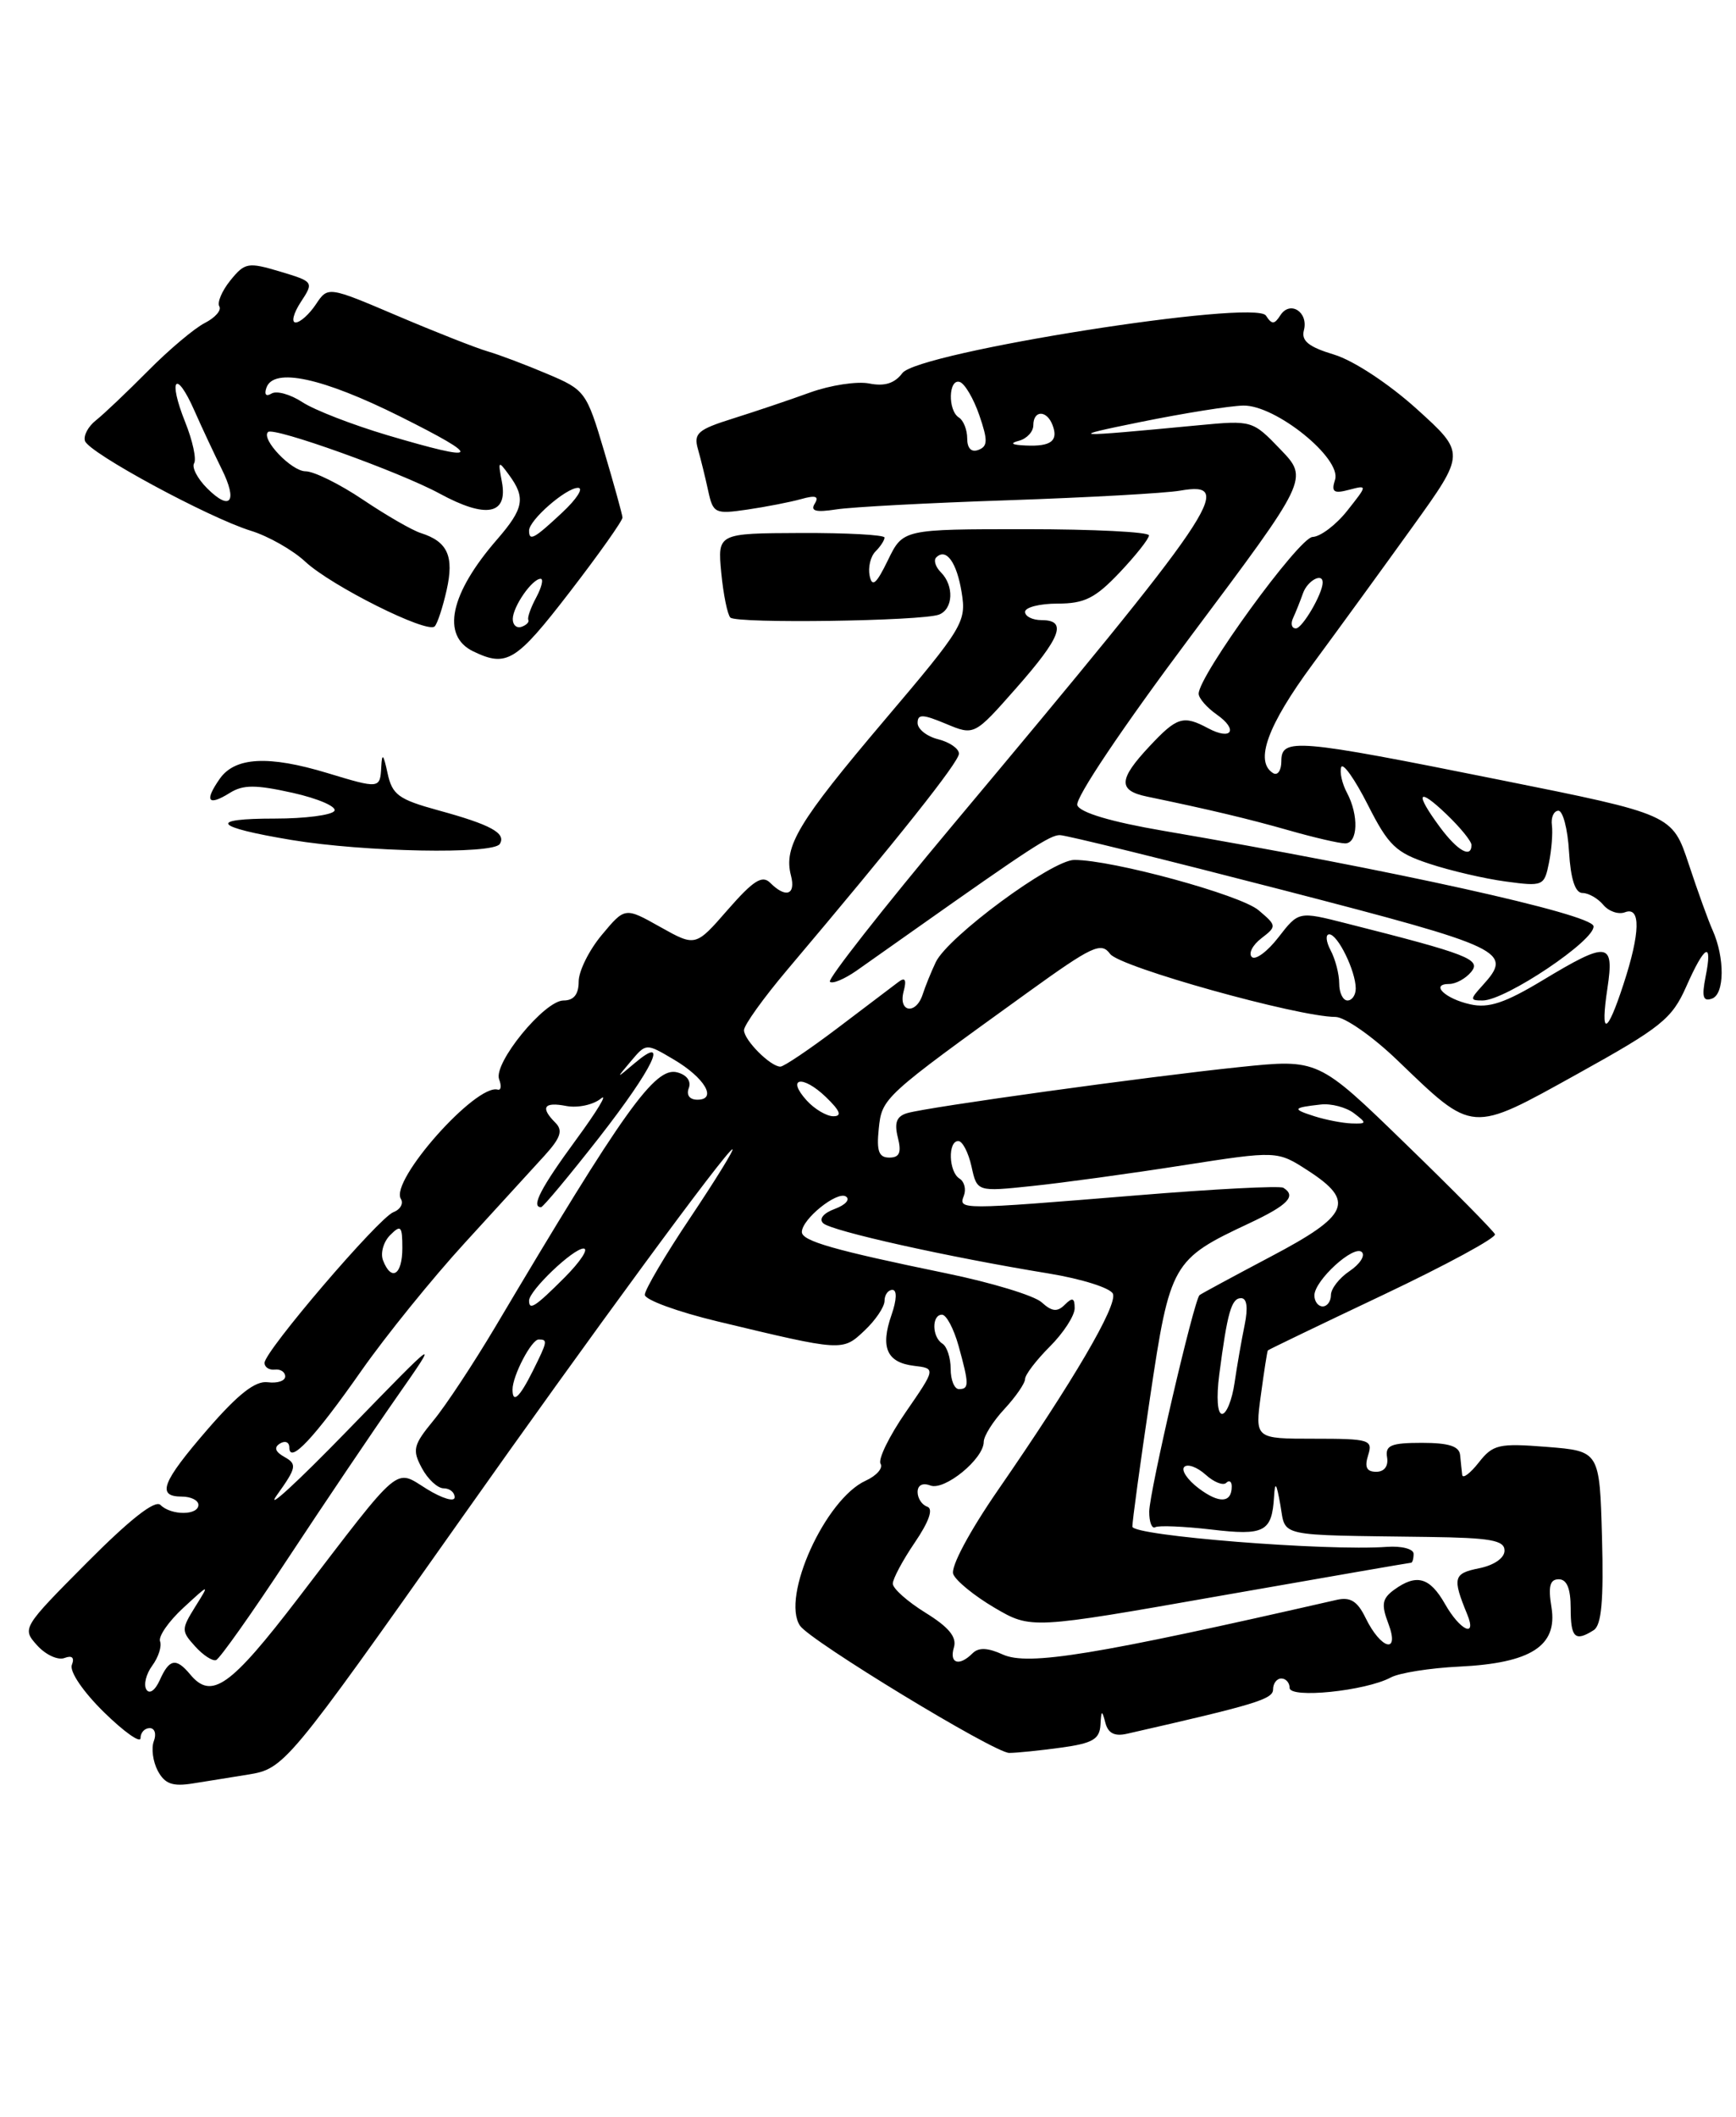 <?xml version="1.0" encoding="UTF-8" standalone="no"?>
<!DOCTYPE svg PUBLIC "-//W3C//DTD SVG 1.1//EN" "http://www.w3.org/Graphics/SVG/1.1/DTD/svg11.dtd" >
<svg xmlns="http://www.w3.org/2000/svg" xmlns:xlink="http://www.w3.org/1999/xlink" version="1.1" viewBox="0 0 210 256">
 <g >
 <path fill="currentColor"
d=" M 30.00 214.62 C 34.38 213.92 34.73 213.50 55.71 183.79 C 71.32 161.67 87.97 139.00 88.60 139.00 C 88.84 139.00 86.55 142.71 83.52 147.24 C 80.48 151.77 78.00 155.98 78.00 156.59 C 78.00 157.20 81.94 158.64 86.75 159.80 C 101.96 163.45 101.90 163.45 104.58 160.92 C 105.91 159.67 107.00 158.05 107.00 157.33 C 107.00 156.60 107.43 156.00 107.95 156.00 C 108.52 156.00 108.48 157.19 107.85 159.01 C 106.47 162.95 107.27 164.78 110.54 165.18 C 113.21 165.50 113.21 165.50 109.57 170.78 C 107.56 173.69 106.19 176.50 106.52 177.03 C 106.84 177.56 106.03 178.48 104.71 179.08 C 99.83 181.31 94.47 193.13 96.77 196.61 C 97.97 198.43 120.29 212.00 122.08 212.00 C 122.98 212.00 125.81 211.71 128.36 211.36 C 132.16 210.84 133.02 210.35 133.12 208.61 C 133.22 206.80 133.30 206.76 133.71 208.34 C 134.04 209.62 134.82 210.03 136.34 209.68 C 151.91 206.14 154.00 205.50 154.00 204.32 C 154.00 203.59 154.45 203.00 155.00 203.00 C 155.55 203.00 156.00 203.51 156.00 204.13 C 156.00 205.45 165.19 204.51 168.23 202.88 C 169.26 202.32 173.00 201.73 176.54 201.56 C 185.19 201.14 188.43 199.06 187.68 194.40 C 187.26 191.85 187.49 191.00 188.56 191.00 C 189.54 191.00 190.00 192.12 190.00 194.50 C 190.00 198.08 190.53 198.59 192.79 197.15 C 193.73 196.55 194.00 193.58 193.79 185.92 C 193.50 175.50 193.50 175.50 187.13 174.99 C 181.30 174.53 180.60 174.69 178.88 176.88 C 177.85 178.19 176.95 178.87 176.88 178.38 C 176.82 177.90 176.71 176.82 176.63 176.00 C 176.54 174.91 175.27 174.50 172.00 174.50 C 168.27 174.50 167.55 174.80 167.79 176.25 C 167.97 177.31 167.46 178.00 166.48 178.00 C 165.32 178.00 165.04 177.44 165.50 176.00 C 166.09 174.13 165.68 174.00 158.97 174.00 C 151.81 174.00 151.81 174.00 152.52 168.75 C 152.91 165.86 153.29 163.42 153.37 163.32 C 153.46 163.22 159.75 160.19 167.35 156.59 C 174.96 152.98 181.03 149.69 180.84 149.27 C 180.65 148.85 175.77 143.90 169.98 138.29 C 159.46 128.07 159.46 128.07 149.98 129.05 C 138.88 130.20 112.28 133.88 109.75 134.62 C 108.46 135.00 108.16 135.77 108.61 137.57 C 109.07 139.40 108.81 140.00 107.58 140.00 C 106.31 140.00 106.02 139.22 106.30 136.52 C 106.69 132.76 106.79 132.67 124.29 120.05 C 132.14 114.39 133.20 113.89 134.29 115.37 C 135.45 116.96 156.97 122.97 161.55 122.99 C 162.68 123.00 166.06 125.36 169.06 128.25 C 178.29 137.12 177.82 137.09 190.82 129.88 C 200.97 124.25 202.25 123.22 203.98 119.32 C 206.23 114.23 207.20 113.74 206.32 118.13 C 205.84 120.57 206.01 121.16 207.10 120.77 C 208.62 120.24 208.66 115.83 207.17 112.50 C 206.67 111.40 205.37 107.80 204.28 104.50 C 202.29 98.50 202.29 98.50 181.39 94.31 C 156.75 89.36 155.00 89.21 155.00 92.06 C 155.00 93.19 154.55 93.84 154.00 93.50 C 151.74 92.10 153.32 87.74 158.78 80.34 C 161.96 76.03 167.42 68.52 170.92 63.65 C 177.28 54.80 177.28 54.80 171.39 49.47 C 168.01 46.42 163.75 43.61 161.39 42.89 C 158.30 41.96 157.39 41.22 157.73 39.94 C 158.30 37.74 156.06 36.31 154.89 38.12 C 154.16 39.26 153.85 39.27 153.14 38.17 C 151.84 36.15 111.05 42.59 109.16 45.12 C 108.22 46.37 107.00 46.75 105.15 46.38 C 103.68 46.09 100.46 46.58 97.99 47.47 C 95.52 48.37 91.32 49.78 88.65 50.62 C 84.41 51.95 83.88 52.41 84.43 54.32 C 84.77 55.52 85.33 57.79 85.67 59.37 C 86.26 62.09 86.50 62.20 90.40 61.63 C 92.65 61.30 95.58 60.73 96.91 60.36 C 98.66 59.87 99.11 60.01 98.56 60.91 C 98.00 61.81 98.68 61.99 101.15 61.61 C 102.99 61.32 112.38 60.82 122.00 60.50 C 131.62 60.17 140.96 59.65 142.75 59.34 C 149.60 58.15 147.39 61.41 115.21 99.84 C 106.76 109.93 100.10 118.43 100.39 118.73 C 100.69 119.03 102.14 118.42 103.62 117.39 C 105.09 116.35 108.21 114.15 110.55 112.50 C 124.65 102.54 127.02 101.00 128.20 101.00 C 128.91 100.99 141.09 104.00 155.25 107.66 C 182.15 114.63 183.06 115.07 179.35 119.17 C 177.80 120.87 177.81 121.00 179.35 121.00 C 182.12 121.00 193.07 113.65 192.76 112.00 C 192.49 110.54 168.47 105.23 140.68 100.47 C 134.43 99.40 130.66 98.28 130.32 97.39 C 130.01 96.58 135.79 87.97 144.04 76.95 C 158.30 57.90 158.30 57.90 154.90 54.36 C 151.52 50.84 151.46 50.82 145.00 51.43 C 129.37 52.92 128.83 52.89 138.00 51.03 C 143.22 49.97 148.80 49.08 150.40 49.05 C 154.32 48.98 162.31 55.44 161.50 58.01 C 161.02 59.50 161.33 59.73 163.18 59.24 C 165.44 58.65 165.44 58.65 162.97 61.77 C 161.61 63.49 159.72 64.91 158.78 64.94 C 157.14 65.00 145.00 81.71 145.00 83.90 C 145.00 84.44 145.99 85.58 147.19 86.42 C 149.83 88.27 149.00 89.60 146.15 88.08 C 143.14 86.47 142.38 86.70 139.06 90.25 C 135.29 94.27 135.22 95.61 138.75 96.34 C 146.31 97.91 150.99 99.02 155.97 100.44 C 158.98 101.30 162.01 102.00 162.72 102.00 C 164.27 102.00 164.39 98.61 162.94 95.88 C 162.35 94.78 162.04 93.39 162.24 92.79 C 162.44 92.18 163.88 94.22 165.45 97.31 C 167.96 102.27 168.84 103.12 172.90 104.46 C 175.43 105.30 179.59 106.27 182.14 106.61 C 186.65 107.22 186.81 107.16 187.37 104.37 C 187.69 102.79 187.85 100.74 187.73 99.81 C 187.60 98.88 187.95 98.08 188.50 98.05 C 189.05 98.01 189.64 100.23 189.80 102.99 C 190.00 106.33 190.55 108.00 191.43 108.00 C 192.16 108.00 193.29 108.65 193.95 109.44 C 194.61 110.23 195.79 110.63 196.57 110.33 C 198.50 109.59 198.43 112.81 196.38 119.06 C 194.37 125.22 193.56 125.40 194.45 119.50 C 195.29 113.89 194.50 113.80 186.62 118.55 C 182.08 121.29 180.08 121.96 177.88 121.47 C 174.81 120.80 172.95 119.00 175.32 119.00 C 176.11 119.00 177.30 118.35 177.96 117.55 C 179.22 116.03 177.63 115.41 162.80 111.66 C 157.09 110.21 157.09 110.21 154.65 113.36 C 153.31 115.09 151.86 116.16 151.43 115.74 C 151.00 115.32 151.51 114.31 152.57 113.49 C 154.46 112.03 154.46 111.96 152.24 110.08 C 150.04 108.22 134.59 104.00 129.96 104.00 C 127.25 104.00 114.66 113.29 113.20 116.36 C 112.64 117.54 111.93 119.29 111.62 120.25 C 110.82 122.75 108.65 122.46 109.30 119.94 C 109.69 118.48 109.50 118.14 108.67 118.77 C 108.03 119.26 104.72 121.76 101.33 124.33 C 97.93 126.90 94.82 129.00 94.40 129.00 C 93.20 129.00 90.00 125.79 90.00 124.59 C 90.00 123.98 92.36 120.69 95.25 117.27 C 108.73 101.31 116.00 92.16 116.00 91.15 C 116.00 90.54 114.88 89.76 113.50 89.41 C 112.12 89.07 111.00 88.18 111.00 87.44 C 111.00 86.34 111.61 86.36 114.43 87.54 C 117.86 88.97 117.86 88.97 122.92 83.23 C 128.37 77.05 129.14 75.00 126.00 75.00 C 124.90 75.00 124.00 74.55 124.00 74.00 C 124.00 73.45 125.77 73.00 127.94 73.00 C 131.19 73.00 132.49 72.35 135.43 69.25 C 137.38 67.19 138.99 65.16 138.99 64.75 C 139.00 64.34 132.30 64.00 124.11 64.00 C 109.23 64.00 109.23 64.00 107.41 67.75 C 106.01 70.63 105.50 71.07 105.20 69.64 C 104.99 68.62 105.30 67.30 105.91 66.69 C 106.51 66.09 107.00 65.34 107.00 65.01 C 107.00 64.69 102.45 64.44 96.90 64.46 C 86.80 64.50 86.80 64.50 87.25 69.27 C 87.50 71.90 88.00 74.33 88.35 74.69 C 89.11 75.44 111.52 75.12 113.59 74.33 C 115.31 73.67 115.43 70.83 113.82 69.22 C 113.17 68.57 112.91 67.76 113.25 67.42 C 114.45 66.22 115.74 68.00 116.33 71.66 C 116.91 75.22 116.52 75.87 106.96 87.14 C 96.55 99.43 94.77 102.39 95.68 105.89 C 96.29 108.23 95.06 108.66 93.17 106.77 C 92.20 105.80 91.13 106.49 88.04 110.02 C 84.14 114.50 84.14 114.50 79.87 112.11 C 75.60 109.71 75.60 109.71 72.80 113.07 C 71.26 114.91 70.00 117.45 70.00 118.71 C 70.00 120.26 69.41 121.00 68.17 121.00 C 65.85 121.00 59.64 128.61 60.38 130.54 C 60.68 131.33 60.61 131.89 60.21 131.78 C 57.58 131.04 47.14 142.80 48.49 144.99 C 48.84 145.55 48.43 146.28 47.59 146.60 C 45.80 147.29 32.00 163.42 32.00 164.83 C 32.00 165.35 32.56 165.72 33.25 165.64 C 33.94 165.56 34.50 165.94 34.50 166.47 C 34.50 167.01 33.55 167.32 32.39 167.17 C 30.89 166.97 28.82 168.59 25.14 172.83 C 19.57 179.27 18.90 181.00 22.00 181.00 C 23.10 181.00 24.00 181.45 24.00 182.00 C 24.00 183.29 20.70 183.30 19.41 182.01 C 18.76 181.36 15.72 183.75 10.52 188.98 C 2.69 196.86 2.64 196.94 4.50 199.00 C 5.53 200.14 7.01 200.82 7.80 200.52 C 8.72 200.17 9.04 200.47 8.69 201.36 C 8.39 202.15 10.05 204.60 12.58 207.08 C 15.01 209.46 17.00 210.87 17.00 210.21 C 17.00 209.54 17.50 209.00 18.11 209.00 C 18.72 209.00 18.94 209.71 18.61 210.57 C 18.28 211.44 18.50 213.06 19.09 214.17 C 19.94 215.75 20.87 216.09 23.34 215.69 C 25.08 215.42 28.07 214.93 30.00 214.62 Z  M 68.92 71.60 C 72.45 67.02 75.32 62.96 75.30 62.59 C 75.28 62.22 74.28 58.61 73.08 54.56 C 70.95 47.38 70.78 47.15 66.20 45.22 C 63.61 44.12 60.38 42.90 59.00 42.50 C 57.62 42.10 52.71 40.17 48.08 38.20 C 39.67 34.62 39.67 34.62 38.21 36.81 C 37.41 38.01 36.31 39.00 35.76 39.00 C 35.22 39.00 35.50 37.89 36.38 36.54 C 37.98 34.10 37.96 34.07 33.87 32.84 C 30.01 31.69 29.62 31.75 27.87 33.91 C 26.85 35.17 26.25 36.59 26.53 37.05 C 26.82 37.52 26.03 38.42 24.78 39.06 C 23.53 39.69 20.43 42.30 17.90 44.86 C 15.37 47.41 12.54 50.10 11.60 50.84 C 10.66 51.58 10.07 52.70 10.28 53.33 C 10.76 54.78 25.22 62.60 30.34 64.19 C 32.46 64.84 35.43 66.53 36.94 67.94 C 40.08 70.86 51.67 76.66 52.58 75.76 C 52.91 75.43 53.56 73.45 54.03 71.36 C 54.95 67.27 54.15 65.50 50.91 64.47 C 49.86 64.14 46.71 62.32 43.90 60.43 C 41.09 58.54 37.97 57.00 36.96 57.00 C 35.27 57.00 31.55 53.11 32.42 52.25 C 33.08 51.59 48.36 57.07 53.19 59.70 C 58.82 62.76 61.47 62.25 60.71 58.26 C 60.22 55.71 60.28 55.66 61.59 57.46 C 63.61 60.21 63.36 61.51 60.15 65.22 C 54.43 71.79 53.34 76.90 57.25 78.78 C 61.30 80.73 62.42 80.04 68.92 71.60 Z  M 35.28 101.59 C 25.84 100.02 25.04 99.00 33.27 99.00 C 36.91 99.00 40.14 98.58 40.45 98.07 C 40.77 97.57 38.50 96.58 35.42 95.89 C 30.93 94.89 29.41 94.89 27.81 95.89 C 25.16 97.54 24.69 96.89 26.58 94.19 C 28.43 91.55 32.49 91.34 39.59 93.49 C 45.92 95.41 45.98 95.40 46.12 92.75 C 46.21 91.01 46.38 91.18 46.88 93.50 C 47.44 96.12 48.20 96.68 53.01 98.00 C 59.38 99.74 61.26 100.77 60.46 102.07 C 59.67 103.35 44.09 103.05 35.28 101.59 Z  M 17.71 204.34 C 17.35 203.76 17.67 202.46 18.42 201.44 C 19.17 200.42 19.59 199.10 19.36 198.50 C 19.14 197.91 20.40 196.09 22.17 194.46 C 25.38 191.50 25.38 191.50 23.61 194.33 C 21.93 197.04 21.92 197.26 23.60 199.11 C 24.56 200.18 25.71 200.93 26.14 200.77 C 26.57 200.62 30.48 195.10 34.82 188.50 C 39.17 181.90 45.09 173.12 47.97 169.00 C 53.21 161.50 53.21 161.50 42.04 173.00 C 35.90 179.32 32.05 182.85 33.49 180.83 C 35.87 177.51 35.95 177.07 34.43 176.22 C 33.28 175.58 33.11 175.05 33.87 174.58 C 34.49 174.20 35.00 174.41 35.00 175.06 C 35.00 177.13 38.00 173.94 43.70 165.80 C 46.67 161.56 52.31 154.59 56.24 150.30 C 60.17 146.01 64.51 141.26 65.89 139.74 C 67.82 137.61 68.12 136.72 67.19 135.79 C 65.33 133.93 65.78 133.23 68.51 133.76 C 69.88 134.02 71.76 133.62 72.68 132.87 C 73.59 132.12 72.24 134.36 69.67 137.86 C 65.44 143.63 64.20 146.00 65.45 146.00 C 65.69 146.00 68.84 142.22 72.45 137.61 C 79.06 129.13 81.07 124.94 76.75 128.60 C 74.50 130.50 74.50 130.50 76.33 128.33 C 78.16 126.16 78.16 126.16 81.49 128.13 C 85.25 130.34 86.81 133.00 84.36 133.00 C 83.42 133.00 83.00 132.44 83.32 131.60 C 83.64 130.76 83.08 129.99 81.91 129.69 C 79.24 128.99 75.48 134.24 59.90 160.50 C 57.28 164.90 53.93 169.99 52.43 171.80 C 49.99 174.77 49.85 175.35 51.03 177.55 C 51.75 178.90 52.94 180.00 53.67 180.00 C 54.40 180.00 55.00 180.49 55.00 181.08 C 55.00 181.68 53.50 181.23 51.66 180.10 C 47.68 177.64 48.75 176.73 36.10 193.25 C 27.84 204.03 25.59 205.62 23.00 202.50 C 21.30 200.46 20.48 200.61 19.33 203.19 C 18.77 204.44 18.08 204.93 17.71 204.34 Z  M 115.39 199.25 C 115.77 198.00 114.79 196.80 111.96 195.05 C 109.78 193.70 108.00 192.12 108.00 191.53 C 108.00 190.94 109.20 188.70 110.67 186.54 C 112.39 184.01 112.92 182.47 112.17 182.22 C 111.53 182.01 111.00 181.21 111.00 180.45 C 111.00 179.61 111.61 179.30 112.55 179.66 C 114.26 180.31 119.00 176.44 119.00 174.38 C 119.00 173.68 120.12 171.89 121.50 170.41 C 122.88 168.92 124.00 167.29 124.00 166.78 C 124.00 166.27 125.35 164.50 127.00 162.85 C 128.65 161.20 130.00 159.12 130.00 158.22 C 130.00 156.97 129.73 156.87 128.81 157.79 C 127.90 158.70 127.26 158.64 126.00 157.50 C 125.11 156.69 119.91 155.11 114.44 153.99 C 100.90 151.20 97.00 150.09 97.00 149.00 C 97.00 147.45 101.24 144.03 102.32 144.70 C 102.88 145.05 102.29 145.72 101.00 146.20 C 99.61 146.71 99.03 147.42 99.58 147.94 C 100.56 148.88 114.74 152.04 126.82 154.01 C 130.86 154.67 134.36 155.78 134.63 156.48 C 135.18 157.90 129.86 166.99 120.74 180.19 C 117.26 185.23 114.98 189.51 115.31 190.37 C 115.62 191.18 117.87 193.01 120.30 194.44 C 124.72 197.03 124.72 197.03 147.55 193.01 C 160.10 190.81 170.52 189.00 170.69 189.00 C 170.86 189.00 171.00 188.52 171.00 187.92 C 171.00 187.33 169.55 186.95 167.75 187.08 C 160.47 187.61 137.00 185.74 136.98 184.63 C 136.97 184.01 137.93 176.97 139.12 169.00 C 141.54 152.76 141.80 152.31 151.13 147.94 C 155.81 145.74 156.86 144.65 155.24 143.65 C 154.82 143.39 146.84 143.80 137.49 144.57 C 115.95 146.33 115.94 146.33 116.60 144.60 C 116.89 143.83 116.66 142.91 116.07 142.54 C 114.76 141.74 114.64 138.00 115.92 138.00 C 116.43 138.00 117.14 139.38 117.52 141.07 C 118.19 144.14 118.19 144.14 124.84 143.44 C 128.51 143.06 136.68 141.94 143.00 140.95 C 154.50 139.16 154.50 139.16 158.25 141.59 C 163.95 145.29 163.22 146.97 153.75 151.96 C 149.21 154.36 145.32 156.46 145.11 156.63 C 144.44 157.18 139.05 180.37 139.02 182.81 C 139.01 184.08 139.34 184.93 139.75 184.70 C 140.16 184.47 143.20 184.60 146.50 184.98 C 152.97 185.75 153.86 185.28 154.12 181.00 C 154.23 179.09 154.41 179.33 154.88 182.00 C 155.58 185.94 154.17 185.63 172.75 185.88 C 180.32 185.98 182.00 186.28 182.00 187.53 C 182.00 188.43 180.74 189.30 178.92 189.67 C 175.81 190.29 175.67 190.82 177.49 195.25 C 178.69 198.16 176.62 197.20 174.80 193.99 C 172.95 190.74 171.35 190.30 168.63 192.28 C 167.19 193.34 167.07 194.05 167.95 196.37 C 169.36 200.09 167.06 199.51 165.19 195.67 C 164.21 193.65 163.35 193.11 161.69 193.49 C 132.45 200.17 124.38 201.49 121.31 200.10 C 119.49 199.27 118.38 199.22 117.65 199.95 C 116.03 201.57 114.81 201.19 115.39 199.25 Z  M 144.99 179.99 C 143.64 178.97 142.86 177.81 143.26 177.41 C 143.66 177.01 144.81 177.43 145.83 178.34 C 146.84 179.26 147.96 179.70 148.33 179.34 C 148.70 178.97 149.00 179.17 149.00 179.77 C 149.00 181.79 147.48 181.87 144.99 179.99 Z  M 147.49 166.25 C 148.47 158.73 148.96 157.00 150.13 157.00 C 150.84 157.00 150.99 158.15 150.56 160.25 C 150.19 162.04 149.64 165.19 149.34 167.25 C 149.04 169.31 148.36 171.00 147.83 171.00 C 147.27 171.00 147.13 169.03 147.49 166.25 Z  M 62.00 168.05 C 62.00 166.38 64.29 162.00 65.16 162.00 C 66.28 162.00 66.25 162.20 64.43 165.85 C 62.84 169.03 62.00 169.79 62.00 168.05 Z  M 115.00 165.56 C 115.00 164.22 114.55 162.84 114.00 162.50 C 112.73 161.71 112.69 159.00 113.95 159.00 C 114.48 159.00 115.37 160.69 115.95 162.75 C 117.24 167.42 117.25 168.00 116.00 168.00 C 115.45 168.00 115.00 166.90 115.00 165.56 Z  M 64.00 157.30 C 64.00 156.09 69.32 151.00 70.59 151.00 C 71.25 151.00 70.22 152.57 68.30 154.50 C 64.74 158.06 64.00 158.54 64.00 157.30 Z  M 159.00 156.67 C 159.00 154.86 163.81 150.47 164.75 151.44 C 165.16 151.87 164.49 152.90 163.25 153.73 C 162.01 154.56 161.00 155.86 161.00 156.62 C 161.00 157.38 160.55 158.00 160.00 158.00 C 159.45 158.00 159.00 157.40 159.00 156.67 Z  M 46.33 152.42 C 46.00 151.55 46.39 150.18 47.20 149.37 C 48.49 148.08 48.67 148.27 48.67 150.95 C 48.67 154.20 47.34 155.04 46.33 152.42 Z  M 159.00 135.00 C 156.27 134.13 156.36 133.96 159.78 133.58 C 161.04 133.44 162.84 133.92 163.78 134.63 C 165.37 135.84 165.35 135.93 163.50 135.87 C 162.40 135.83 160.38 135.44 159.00 135.00 Z  M 97.59 133.10 C 95.07 130.32 97.08 129.96 99.91 132.68 C 101.63 134.34 101.89 135.00 100.81 135.00 C 99.99 135.00 98.54 134.14 97.59 133.10 Z  M 162.00 118.93 C 162.00 117.80 161.53 116.00 160.96 114.93 C 160.40 113.87 160.32 113.00 160.80 113.00 C 161.83 113.00 164.00 117.45 164.00 119.55 C 164.00 120.35 163.55 121.00 163.00 121.00 C 162.45 121.00 162.00 120.07 162.00 118.93 Z  M 174.19 100.04 C 171.09 95.85 171.48 95.12 175.00 98.50 C 176.65 100.08 178.00 101.74 178.00 102.19 C 178.00 103.86 176.31 102.90 174.19 100.04 Z  M 156.42 74.75 C 156.74 74.06 157.28 72.71 157.62 71.75 C 158.16 70.22 160.00 69.22 160.00 70.45 C 160.00 71.80 157.54 76.00 156.76 76.00 C 156.25 76.00 156.10 75.44 156.42 74.75 Z  M 117.00 53.03 C 117.00 51.98 116.55 50.84 116.00 50.50 C 114.63 49.65 114.73 45.74 116.11 46.20 C 116.71 46.40 117.78 48.22 118.47 50.23 C 119.51 53.26 119.49 53.98 118.36 54.41 C 117.51 54.74 117.00 54.23 117.00 53.03 Z  M 123.25 53.31 C 124.21 53.06 125.00 52.21 125.00 51.43 C 125.00 49.59 126.62 49.57 127.32 51.40 C 128.06 53.32 127.14 54.02 124.08 53.88 C 122.39 53.81 122.10 53.61 123.25 53.31 Z  M 62.03 74.83 C 62.07 73.32 64.38 70.00 65.40 70.00 C 65.77 70.00 65.53 71.01 64.87 72.25 C 64.20 73.49 63.77 74.71 63.91 74.97 C 64.04 75.24 63.67 75.61 63.08 75.81 C 62.48 76.01 62.01 75.57 62.03 74.83 Z  M 64.00 64.17 C 64.00 62.90 68.47 59.00 69.92 59.00 C 70.63 59.00 69.77 60.35 68.00 62.00 C 64.60 65.18 64.00 65.50 64.00 64.17 Z  M 25.05 59.05 C 23.88 57.88 23.18 56.52 23.48 56.03 C 23.79 55.54 23.30 53.28 22.39 51.02 C 20.29 45.77 21.28 44.59 23.52 49.67 C 24.45 51.78 25.94 54.94 26.81 56.71 C 28.79 60.68 27.88 61.88 25.05 59.05 Z  M 46.85 52.63 C 42.65 51.38 38.02 49.59 36.58 48.64 C 35.13 47.69 33.45 47.22 32.84 47.60 C 32.18 48.00 31.94 47.72 32.23 46.89 C 33.10 44.41 39.00 45.68 48.40 50.37 C 58.54 55.44 58.17 55.98 46.85 52.63 Z "/>
</g>
</svg>